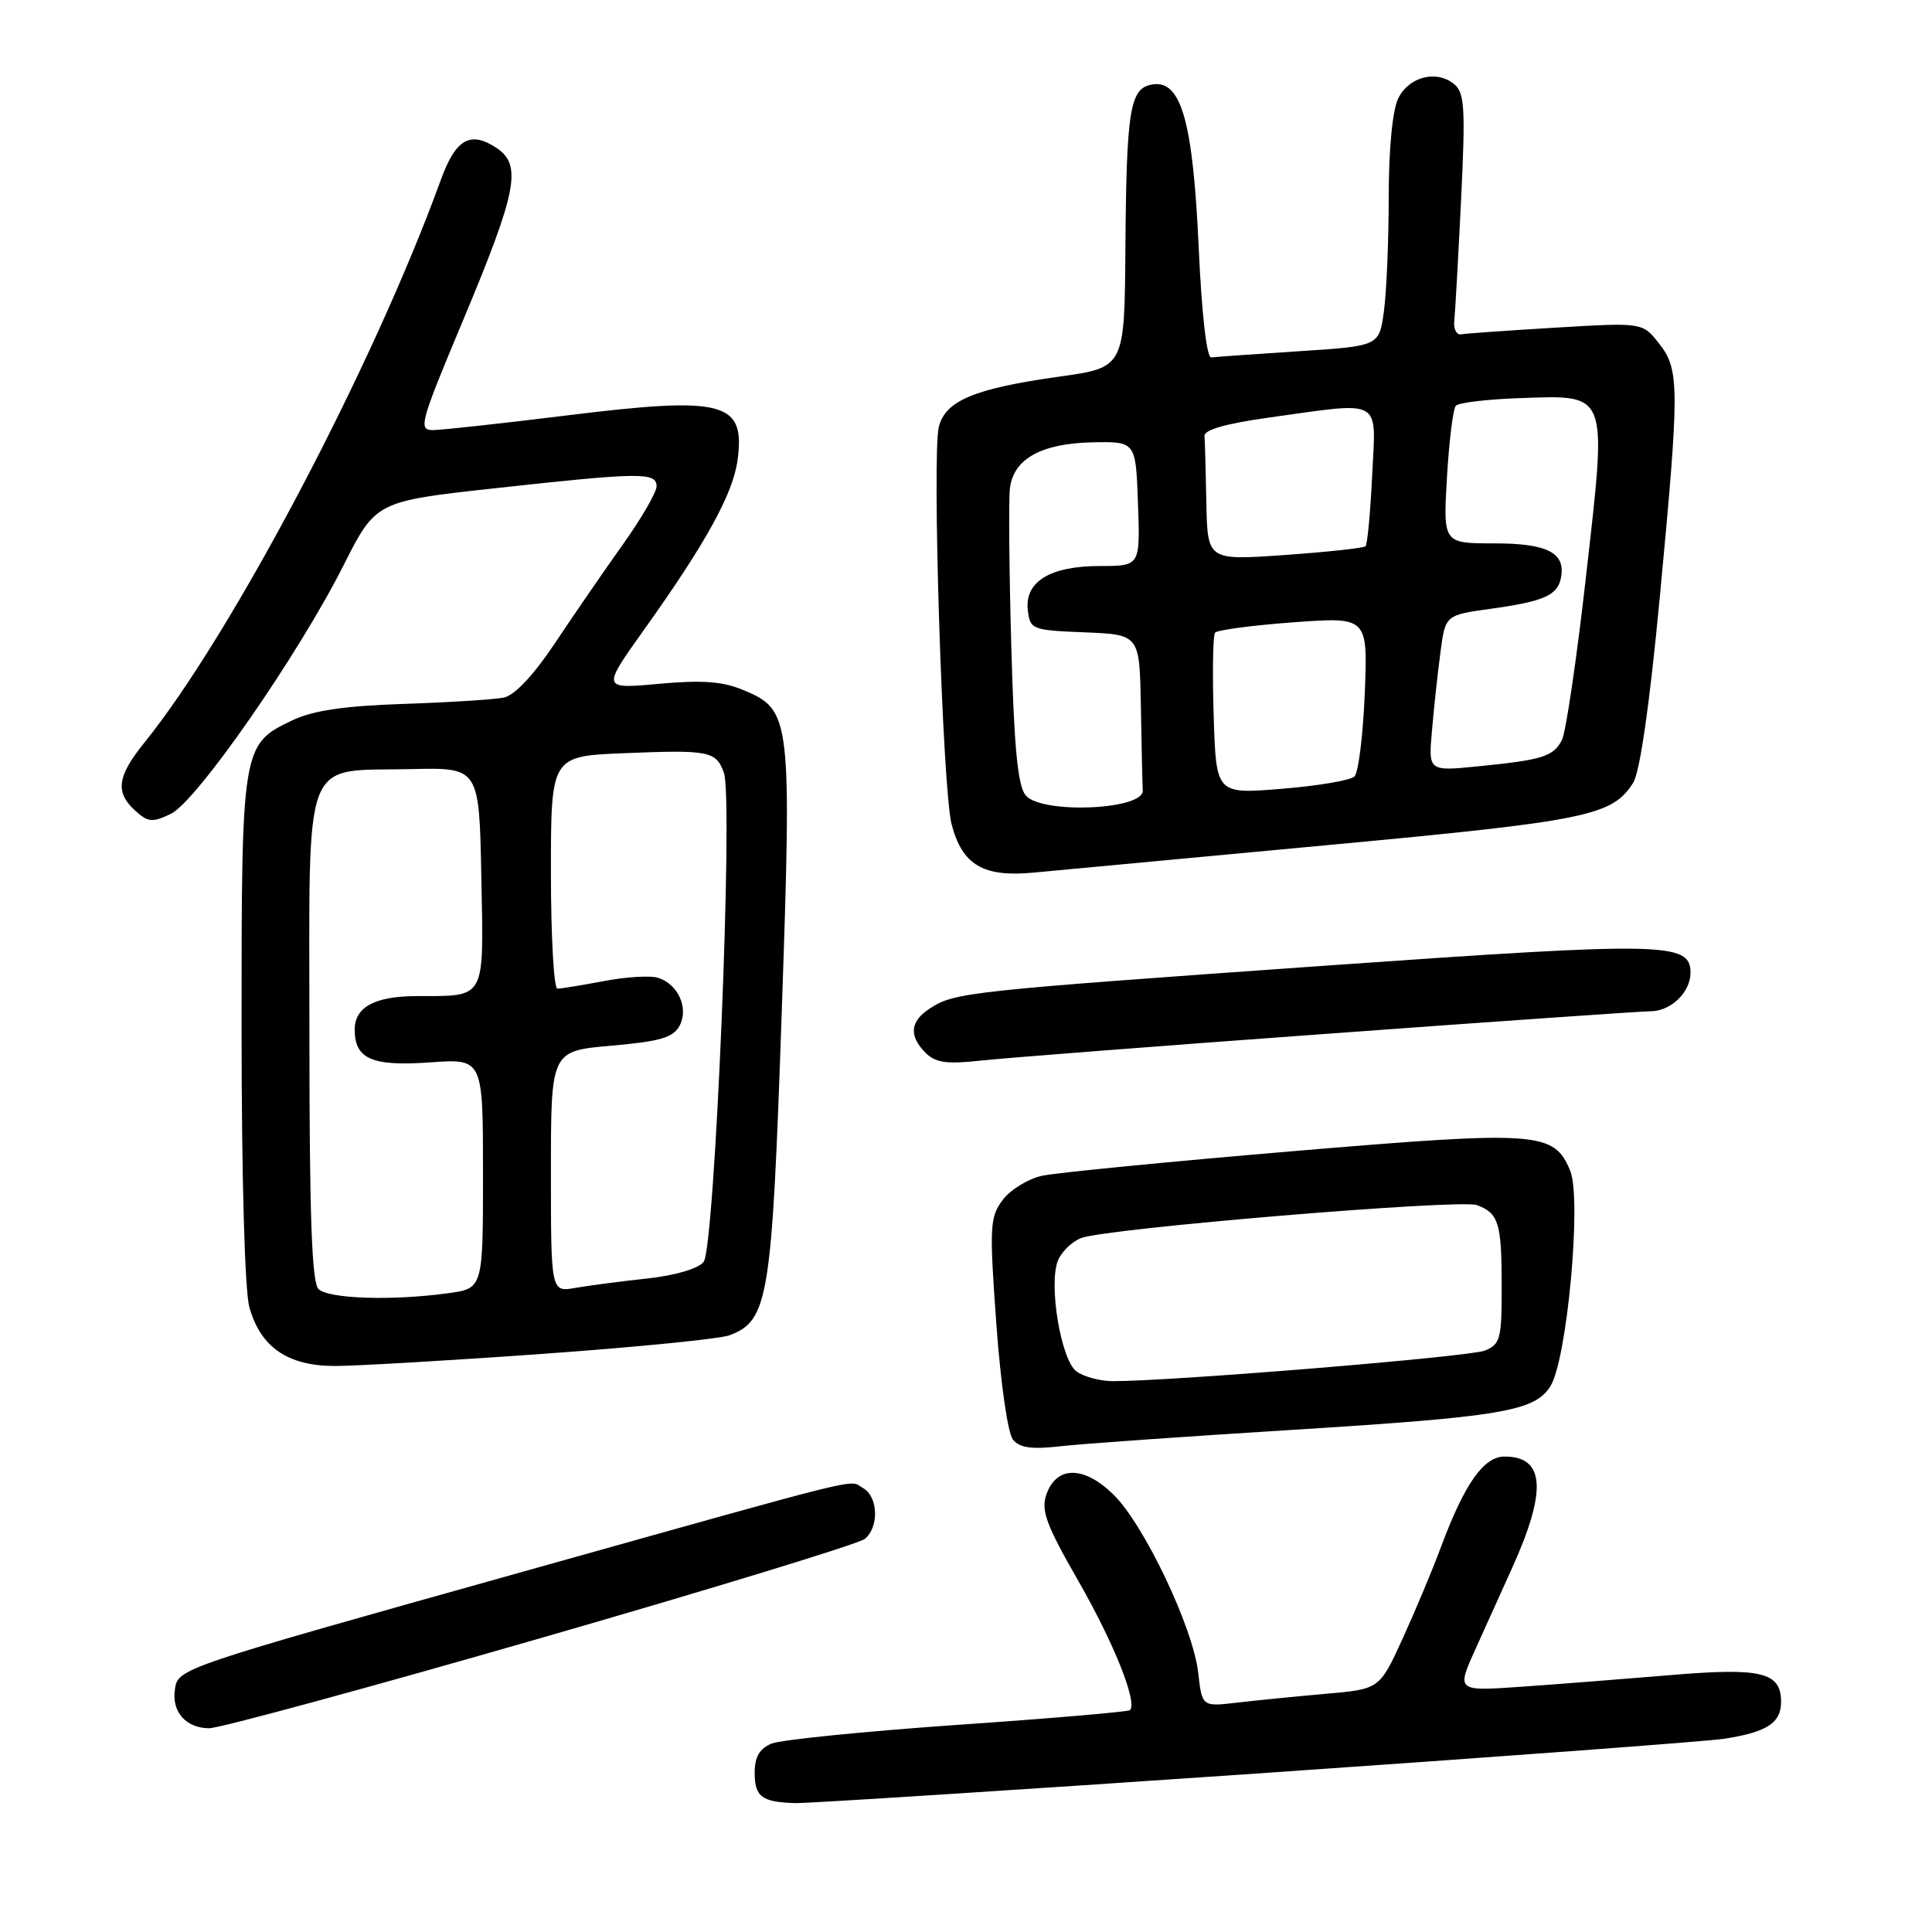 <?xml version="1.0" encoding="UTF-8" standalone="no"?>
<!DOCTYPE svg PUBLIC "-//W3C//DTD SVG 1.1//EN" "http://www.w3.org/Graphics/SVG/1.1/DTD/svg11.dtd" >
<svg xmlns="http://www.w3.org/2000/svg" xmlns:xlink="http://www.w3.org/1999/xlink" version="1.1" viewBox="0 0 256 256">
 <g >
 <path fill="currentColor"
d=" M 166.41 235.01 C 198.36 232.81 226.30 230.74 228.50 230.39 C 234.14 229.51 236.00 228.30 236.00 225.50 C 236.00 221.57 233.39 220.94 221.35 221.96 C 215.38 222.46 206.56 223.15 201.74 223.49 C 192.98 224.11 192.98 224.11 195.49 218.55 C 196.87 215.50 199.07 210.64 200.37 207.75 C 205.01 197.48 204.70 193.00 199.36 193.00 C 196.59 193.00 194.07 196.59 190.93 205.00 C 189.81 208.03 187.51 213.50 185.84 217.16 C 182.79 223.82 182.79 223.82 175.64 224.44 C 171.71 224.79 166.42 225.31 163.89 225.61 C 159.28 226.15 159.28 226.15 158.77 221.65 C 158.09 215.64 151.56 201.93 147.49 197.99 C 143.58 194.20 139.99 194.21 138.65 198.03 C 137.91 200.14 138.63 202.07 142.91 209.53 C 147.59 217.69 150.75 225.59 149.73 226.60 C 149.52 226.82 139.25 227.70 126.92 228.55 C 114.59 229.41 103.49 230.53 102.25 231.03 C 100.64 231.70 100.00 232.79 100.00 234.90 C 100.00 238.09 100.96 238.80 105.41 238.92 C 107.01 238.96 134.46 237.20 166.41 235.01 Z  M 71.70 217.04 C 94.53 210.46 113.83 204.55 114.60 203.91 C 116.51 202.33 116.36 198.30 114.36 197.18 C 112.35 196.06 116.23 195.11 70.00 208.06 C 23.40 221.12 23.59 221.05 23.17 223.90 C 22.74 226.84 24.67 229.00 27.72 229.00 C 29.09 229.00 48.88 223.62 71.70 217.04 Z  M 171.00 189.48 C 198.94 187.74 203.31 187.01 205.42 183.71 C 207.64 180.26 209.61 158.88 208.06 155.13 C 205.90 149.93 203.91 149.79 171.17 152.55 C 154.85 153.93 139.97 155.39 138.10 155.79 C 136.23 156.20 133.87 157.65 132.85 159.01 C 131.15 161.31 131.09 162.55 132.02 175.41 C 132.59 183.30 133.54 189.95 134.23 190.77 C 135.12 191.85 136.73 192.07 140.47 191.64 C 143.23 191.32 156.97 190.35 171.00 189.48 Z  M 71.95 179.39 C 84.32 178.51 95.45 177.40 96.67 176.93 C 101.82 174.98 102.28 172.14 103.57 134.50 C 104.93 94.91 104.83 94.08 98.48 91.43 C 95.76 90.29 93.04 90.09 87.31 90.61 C 79.73 91.30 79.73 91.30 85.37 83.40 C 93.56 71.92 97.13 65.42 97.73 60.96 C 98.77 53.20 95.95 52.47 75.00 55.06 C 66.47 56.11 58.55 56.98 57.38 56.99 C 55.40 57.00 55.66 56.05 61.23 42.75 C 68.54 25.32 69.22 21.85 65.76 19.58 C 62.30 17.31 60.37 18.43 58.41 23.84 C 49.48 48.44 30.72 84.06 19.14 98.39 C 15.51 102.88 15.23 104.99 17.93 107.43 C 19.61 108.96 20.20 109.01 22.64 107.84 C 26.04 106.20 39.44 86.93 45.49 74.97 C 49.80 66.43 49.80 66.43 65.65 64.69 C 84.84 62.58 87.00 62.55 87.00 64.44 C 87.00 65.23 84.98 68.71 82.50 72.19 C 80.03 75.66 75.99 81.53 73.53 85.23 C 70.72 89.44 68.20 92.13 66.77 92.43 C 65.52 92.69 59.55 93.07 53.50 93.27 C 45.56 93.54 41.44 94.15 38.71 95.46 C 32.06 98.63 32.00 98.98 32.01 136.20 C 32.01 155.94 32.43 171.01 33.04 173.20 C 34.51 178.51 38.13 181.00 44.37 181.00 C 47.17 181.00 59.58 180.28 71.95 179.39 Z  M 176.00 136.97 C 198.28 135.34 217.48 134.00 218.68 134.00 C 221.39 134.00 224.00 131.49 224.00 128.90 C 224.00 124.84 220.72 124.78 175.58 127.96 C 128.28 131.31 126.51 131.49 123.25 133.60 C 120.58 135.32 120.39 137.24 122.65 139.51 C 123.97 140.82 125.45 141.03 129.90 140.54 C 132.98 140.20 153.72 138.59 176.00 136.97 Z  M 175.93 111.98 C 210.37 108.77 213.61 108.11 216.40 103.73 C 217.30 102.31 218.57 93.46 219.91 79.36 C 222.57 51.19 222.57 48.99 219.82 45.50 C 217.64 42.73 217.64 42.73 206.17 43.41 C 199.86 43.79 194.21 44.19 193.60 44.30 C 193.00 44.41 192.59 43.60 192.70 42.50 C 192.82 41.40 193.22 34.20 193.60 26.49 C 194.19 14.36 194.07 12.30 192.70 11.16 C 190.37 9.23 186.73 10.14 185.29 13.00 C 184.52 14.54 184.02 19.59 184.01 26.11 C 184.01 31.95 183.72 38.77 183.37 41.28 C 182.75 45.85 182.75 45.85 172.12 46.54 C 166.28 46.92 161.05 47.29 160.50 47.36 C 159.90 47.45 159.24 41.70 158.84 32.94 C 158.09 16.21 156.54 10.64 152.78 11.18 C 149.71 11.61 149.26 14.30 149.12 33.10 C 149.00 48.70 149.00 48.70 140.32 49.91 C 129.14 51.48 125.27 53.09 124.40 56.56 C 123.47 60.26 124.89 104.63 126.09 109.21 C 127.50 114.63 130.30 116.27 137.00 115.62 C 140.03 115.33 157.54 113.69 175.93 111.98 Z  M 142.64 181.72 C 140.61 180.24 138.94 170.40 140.15 167.11 C 140.59 165.94 141.97 164.57 143.22 164.06 C 146.37 162.78 193.45 158.86 195.69 159.68 C 198.57 160.75 198.97 162.03 198.98 170.27 C 199.00 177.40 198.81 178.12 196.75 178.96 C 194.74 179.78 155.17 183.03 147.44 183.01 C 145.76 183.00 143.60 182.43 142.64 181.72 Z  M 42.20 170.80 C 41.32 169.92 41.00 161.09 41.00 137.32 C 41.00 99.25 39.86 102.25 54.50 101.91 C 63.50 101.70 63.50 101.70 63.78 116.23 C 64.09 132.69 64.49 131.96 55.18 131.99 C 49.68 132.00 47.00 133.45 47.00 136.41 C 47.00 140.33 49.28 141.32 57.01 140.77 C 64.00 140.27 64.00 140.27 64.00 155.50 C 64.00 170.73 64.00 170.73 59.36 171.36 C 51.95 172.38 43.50 172.10 42.20 170.80 Z  M 73.00 155.24 C 73.00 139.26 73.00 139.26 81.00 138.56 C 87.45 138.00 89.20 137.49 90.04 135.93 C 91.29 133.59 89.87 130.41 87.19 129.56 C 86.19 129.24 82.97 129.44 80.05 129.99 C 77.12 130.55 74.34 131.00 73.86 131.00 C 73.39 131.00 73.00 124.07 73.00 115.60 C 73.00 100.19 73.00 100.19 82.75 99.80 C 93.97 99.34 94.88 99.52 95.92 102.39 C 97.19 105.87 94.72 165.43 93.23 167.22 C 92.49 168.12 89.40 169.02 85.73 169.41 C 82.30 169.78 78.04 170.34 76.25 170.65 C 73.00 171.22 73.00 171.22 73.00 155.24 Z  M 135.91 105.39 C 134.86 104.13 134.37 99.09 134.00 85.60 C 133.72 75.64 133.64 66.25 133.82 64.73 C 134.27 60.81 137.96 58.75 144.78 58.61 C 150.50 58.50 150.50 58.50 150.79 66.75 C 151.08 75.00 151.08 75.00 145.76 75.00 C 139.14 75.00 135.76 77.07 136.19 80.85 C 136.49 83.41 136.74 83.51 143.75 83.79 C 151.00 84.09 151.00 84.09 151.17 93.54 C 151.26 98.74 151.37 103.79 151.42 104.75 C 151.54 107.33 137.99 107.89 135.91 105.39 Z  M 160.82 94.86 C 160.64 89.16 160.72 84.20 161.00 83.84 C 161.27 83.48 165.94 82.86 171.37 82.46 C 181.24 81.74 181.24 81.74 180.84 91.86 C 180.61 97.42 180.00 102.39 179.47 102.89 C 178.93 103.40 174.59 104.14 169.82 104.52 C 161.14 105.23 161.14 105.23 160.82 94.86 Z  M 189.74 96.85 C 189.99 93.91 190.49 89.25 190.86 86.50 C 191.51 81.50 191.51 81.50 197.51 80.67 C 204.54 79.70 206.38 78.89 206.83 76.59 C 207.49 73.25 205.08 72.00 197.99 72.00 C 191.22 72.00 191.22 72.00 191.73 63.25 C 192.01 58.44 192.54 54.17 192.91 53.76 C 193.27 53.36 197.02 52.91 201.24 52.76 C 213.23 52.35 212.95 51.63 210.18 76.17 C 208.93 87.25 207.48 97.11 206.95 98.09 C 205.80 100.25 204.38 100.69 195.89 101.54 C 189.27 102.20 189.27 102.20 189.74 96.85 Z  M 159.85 66.63 C 159.77 62.43 159.66 58.45 159.60 57.77 C 159.53 56.96 162.45 56.13 168.00 55.35 C 183.42 53.21 182.31 52.60 181.82 62.97 C 181.58 67.91 181.19 72.14 180.94 72.38 C 180.70 72.62 175.89 73.14 170.25 73.54 C 160.00 74.26 160.00 74.26 159.85 66.63 Z "/>
</g>
</svg>